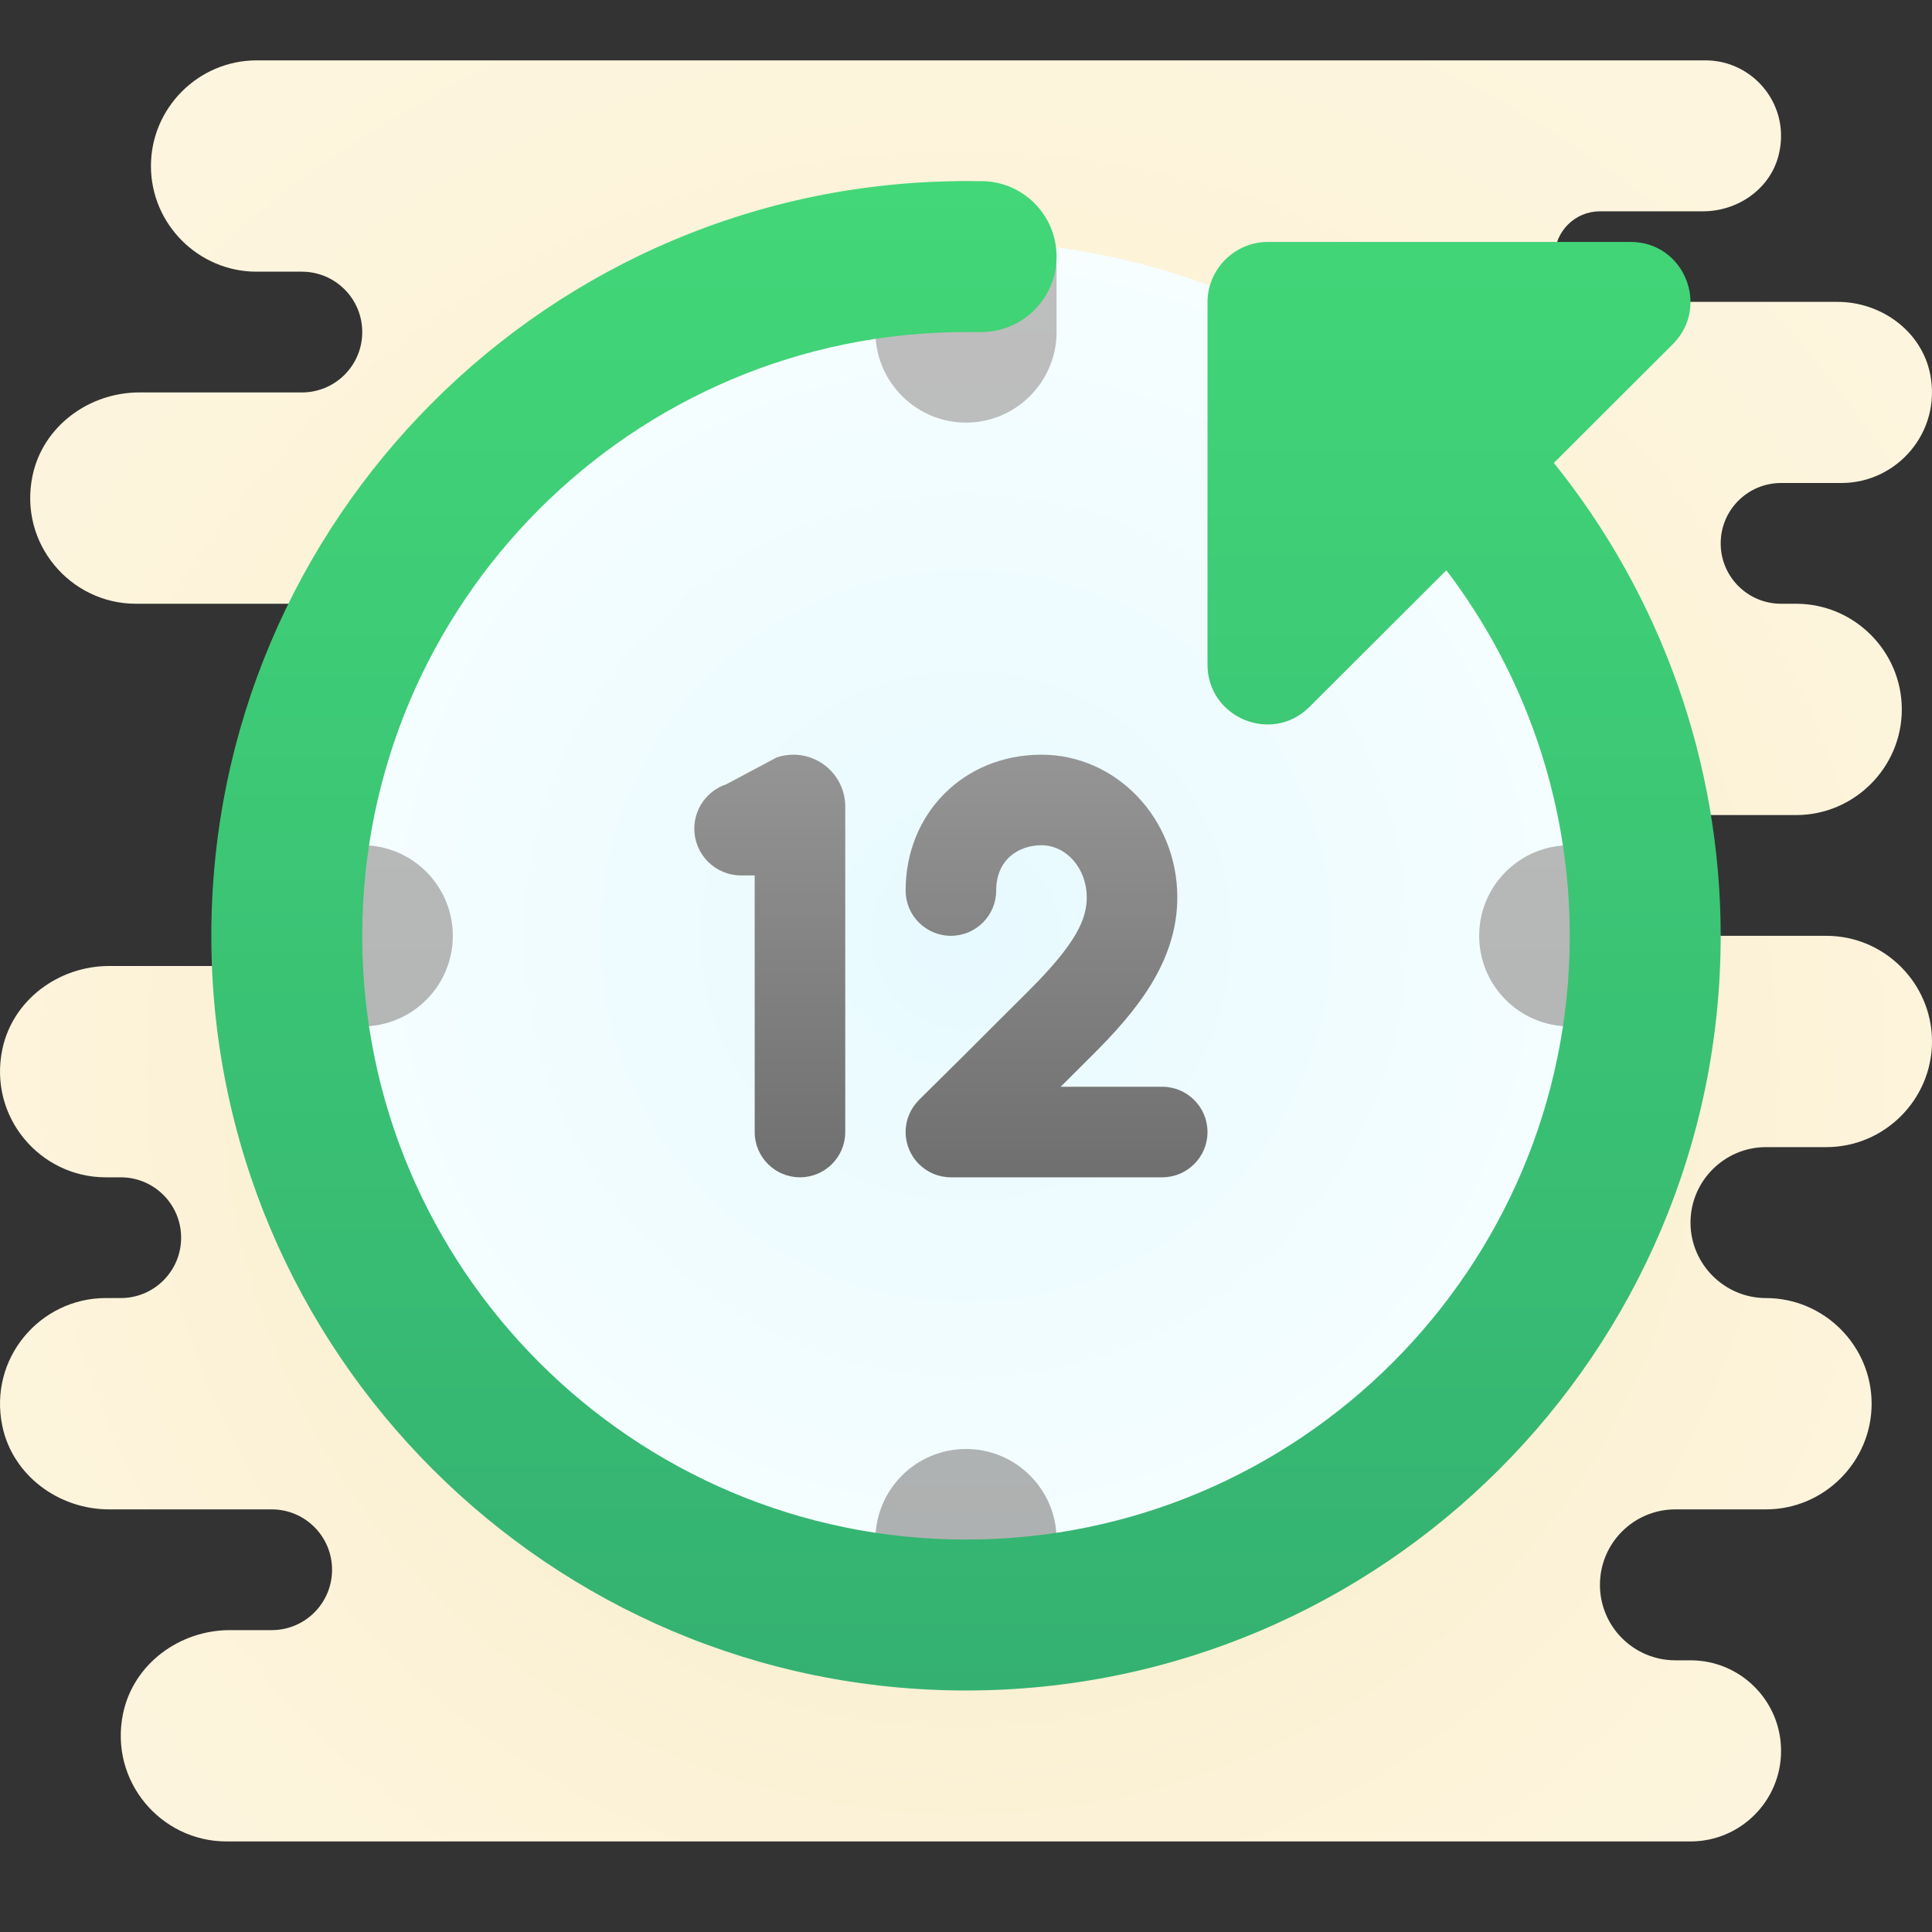 <svg xmlns="http://www.w3.org/2000/svg" viewBox="0 0 64 64"><rect x="0" y="0" width="64" height="64" fill="#333333" stroke="none"/><radialGradient id="ACKIPRWWgVdErqOYKWNlya" cx="31.873" cy="35.569" r="50.261" gradientUnits="userSpaceOnUse" spreadMethod="reflect"><stop offset="0" stop-color="#f4e9c3"/><stop offset=".219" stop-color="#f8eecd"/><stop offset=".644" stop-color="#fdf4dc"/><stop offset="1" stop-color="#fff6e1"/></radialGradient><path fill="url(#ACKIPRWWgVdErqOYKWNlya)" d="M58.5,38h2c1.925,0,3.5-1.575,3.5-3.5S62.425,31,60.5,31H54c-1.1,0-2-0.9-2-2c0-1.1,0.9-2,2-2 h5.5c1.925,0,3.5-1.575,3.5-3.5S61.425,20,59.5,20H59c-1.105,0-2-0.895-2-2c0-1.105,0.895-2,2-2h2c1.848,0,3.319-1.693,2.94-3.605 C63.657,10.972,62.32,10,60.869,10H53c-0.828,0-1.5-0.672-1.5-1.5S52.172,7,53,7h3.412c1.139,0,2.202-0.721,2.497-1.821 C59.355,3.516,58.096,2,56.5,2H34h-1.5h-24C6.575,2,5,3.575,5,5.5S6.575,9,8.5,9H10c1.105,0,2,0.895,2,2c0,1.105-0.895,2-2,2 l-5.385,0c-1.67,0-3.195,1.122-3.537,2.757C0.608,18.002,2.332,20,4.5,20H12L9,32l-5.385,0c-1.67,0-3.195,1.122-3.537,2.757 C-0.392,37.002,1.332,39,3.5,39H4c1.105,0,2,0.895,2,2c0,1.105-0.895,2-2,2H3.5c-2.168,0-3.892,1.998-3.422,4.243 C0.42,48.878,1.945,50,3.615,50H9c1.105,0,2,0.895,2,2c0,1.105-0.895,2-2,2l-1.385,0c-1.67,0-3.195,1.122-3.537,2.757 C3.608,59.002,5.332,61,7.5,61h23.494H32.5H34h22c1.657,0,3-1.343,3-3s-1.343-3-3-3h-0.5c-1.381,0-2.5-1.119-2.5-2.5 c0-1.381,1.119-2.5,2.5-2.5h3c1.925,0,3.5-1.575,3.5-3.5S60.425,43,58.5,43c-1.375,0-2.5-1.125-2.5-2.5S57.125,38,58.5,38z"/><radialGradient id="ACKIPRWWgVdErqOYKWNlyb" cx="32" cy="31" r="23" gradientUnits="userSpaceOnUse" spreadMethod="reflect"><stop offset="0" stop-color="#e7faff"/><stop offset=".273" stop-color="#ecfbff"/><stop offset="1" stop-color="#f6feff"/></radialGradient><path fill="url(#ACKIPRWWgVdErqOYKWNlyb)" d="M32 8A23 23 0 1 0 32 54A23 23 0 1 0 32 8Z"/><linearGradient id="ACKIPRWWgVdErqOYKWNlyc" x1="32" x2="32" y1="54" y2="6" gradientUnits="userSpaceOnUse" spreadMethod="reflect"><stop offset="0" stop-color="#adb0b0"/><stop offset=".996" stop-color="#bfbfbf"/></linearGradient><path fill="url(#ACKIPRWWgVdErqOYKWNlyc)" d="M55,31c0,1.657-1.343,3-3,3s-3-1.343-3-3c0-1.657,1.343-3,3-3S55,29.343,55,31z M12,28 c-1.657,0-3,1.343-3,3c0,1.657,1.343,3,3,3s3-1.343,3-3C15,29.343,13.657,28,12,28z M35,51c0-1.657-1.343-3-3-3 c-1.657,0-3,1.343-3,3s1.343,3,3,3C33.657,54,35,52.657,35,51z M32,14L32,14c1.65,0,3-1.35,3-3V9c0-1.65-1.35-3-3-3h0 c-1.65,0-3,1.35-3,3v2C29,12.65,30.35,14,32,14z"/><linearGradient id="ACKIPRWWgVdErqOYKWNlyd" x1="32" x2="32" y1="6" y2="56" gradientUnits="userSpaceOnUse" spreadMethod="reflect"><stop offset="0" stop-color="#42d778"/><stop offset=".996" stop-color="#34b171"/></linearGradient><path fill="url(#ACKIPRWWgVdErqOYKWNlyd)" d="M51.474,15.335l3.946-3.94c1.24-1.25,0.36-3.38-1.4-3.38H42c-1.1,0-2,0.9-2,2v12 c0,1.76,2.13,2.65,3.38,1.4l4.532-4.524C50.54,22.344,52,26.586,52,31c0,11.028-8.972,20-20,20s-20-8.972-20-20s8.972-20,20-20h0.5 c1.381,0,2.5-1.119,2.5-2.5S33.881,6,32.5,6H32C18.215,6,7,17.215,7,31s11.215,25,25,25s25-11.215,25-25 C57,25.255,55.02,19.744,51.474,15.335z"/><linearGradient id="ACKIPRWWgVdErqOYKWNlye" x1="25.5" x2="25.5" y1="25" y2="39" gradientUnits="userSpaceOnUse" spreadMethod="reflect"><stop offset="0" stop-color="#959595"/><stop offset="1" stop-color="#6f6f6f"/></linearGradient><path fill="url(#ACKIPRWWgVdErqOYKWNlye)" d="M26.279,25c-0.185,0-0.369,0.03-0.544,0.088L24.06,25.98C23.427,26.191,23,26.783,23,27.45 c0,0.856,0.694,1.55,1.55,1.55H25v8.5c0,0.828,0.672,1.5,1.5,1.5s1.5-0.672,1.5-1.5V29v-1.227v-1.052C28,25.77,27.23,25,26.279,25z"/><linearGradient id="ACKIPRWWgVdErqOYKWNlyf" x1="35" x2="35" y1="25" y2="39" gradientUnits="userSpaceOnUse" spreadMethod="reflect"><stop offset="0" stop-color="#959595"/><stop offset="1" stop-color="#6f6f6f"/></linearGradient><path fill="url(#ACKIPRWWgVdErqOYKWNlyf)" d="M38.5,36h-3.363l1.019-1.017C37.633,33.519,39,31.867,39,29.724C39,27.119,36.981,25,34.5,25 c-2.565,0-4.5,1.935-4.5,4.5c0,0.828,0.672,1.5,1.5,1.5s1.5-0.672,1.5-1.5c0-1.036,0.753-1.5,1.5-1.5c0.827,0,1.5,0.773,1.5,1.724 c0,0.714-0.333,1.52-1.956,3.129l-1.13,1.127c-0.637,0.638-1.36,1.362-2.466,2.451l0.001,0.001C30.172,36.703,30,37.081,30,37.5 c0,0.828,0.672,1.5,1.5,1.5h7c0.828,0,1.5-0.672,1.5-1.5S39.328,36,38.5,36z"/></svg>